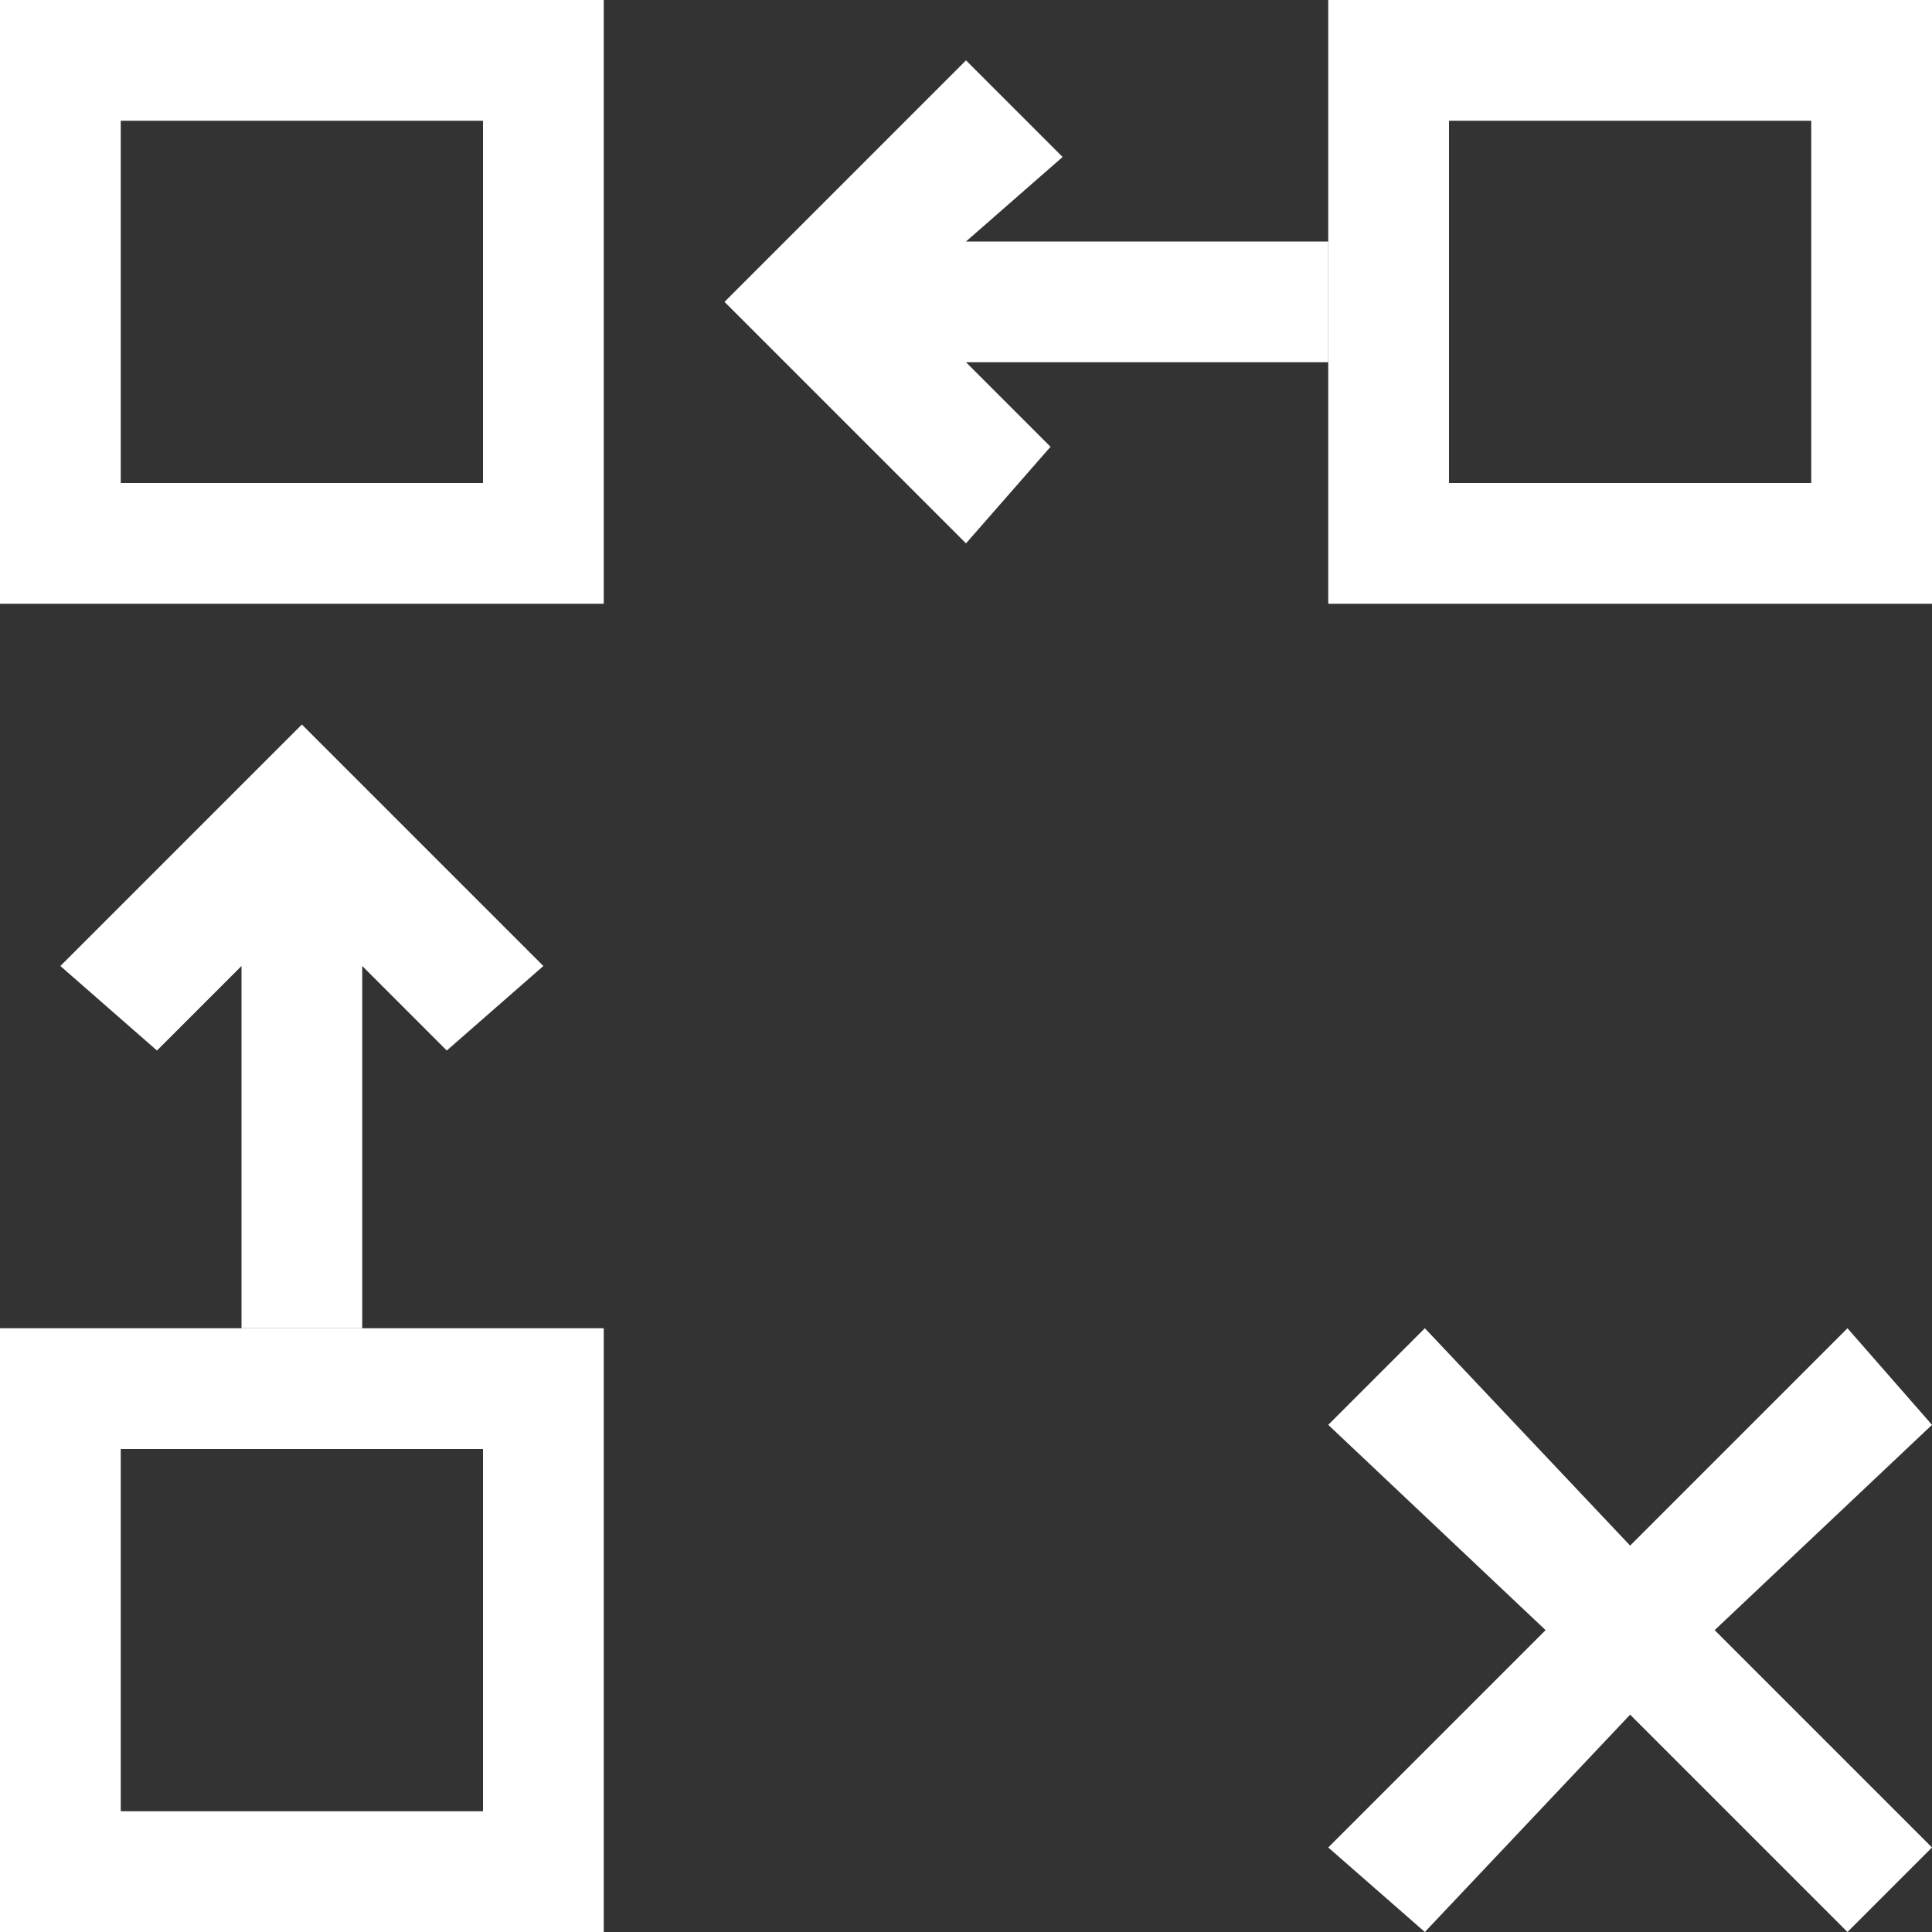 <?xml version="1.0" encoding="utf-8"?>
<!-- Generator: Adobe Illustrator 25.0.0, SVG Export Plug-In . SVG Version: 6.00 Build 0)  -->
<svg version="1.1" id="Layer_1" xmlns="http://www.w3.org/2000/svg" xmlns:xlink="http://www.w3.org/1999/xlink" x="0px" y="0px"
	 viewBox="0 0 16 16" style="enable-background:new 0 0 16 16;" xml:space="preserve">
<rect x="0" y="0" width="16" height="16" fill="#333333" stroke="none"/>
<style type="text/css">
	.st0{fill:#FFFFFF;}
</style>
<g id="ad15c611-5475-46cd-b8f6-56ecc02b8e72">
	<path class="st0" d="M5,5H0V0h5V5z M1,4h3V1H1V4z"/>
	<path class="st0" d="M16,5h-5V0h5V5z M12,4h3V1h-3V4z"/>
	<path class="st0" d="M8,0.5l0.8,0.8L8,2h3V3H8l0.7,0.7L8,4.5l-2-2L8,0.5z"/>
	<polygon class="st0" points="16,11.8 14.2,13.5 16,15.3 15.3,16 13.5,14.2 11.8,16 11,15.3 12.8,13.5 11,11.8 11.8,11 13.5,12.8 
		15.3,11 	"/>
	<path class="st0" d="M5,16H0v-5h5V16z M1,15h3v-3H1V15z"/>
	<path class="st0" d="M4.5,8L3.7,8.7L3,8v3H2V8L1.3,8.7L0.5,8l2-2L4.5,8z"/>
</g>
</svg>
